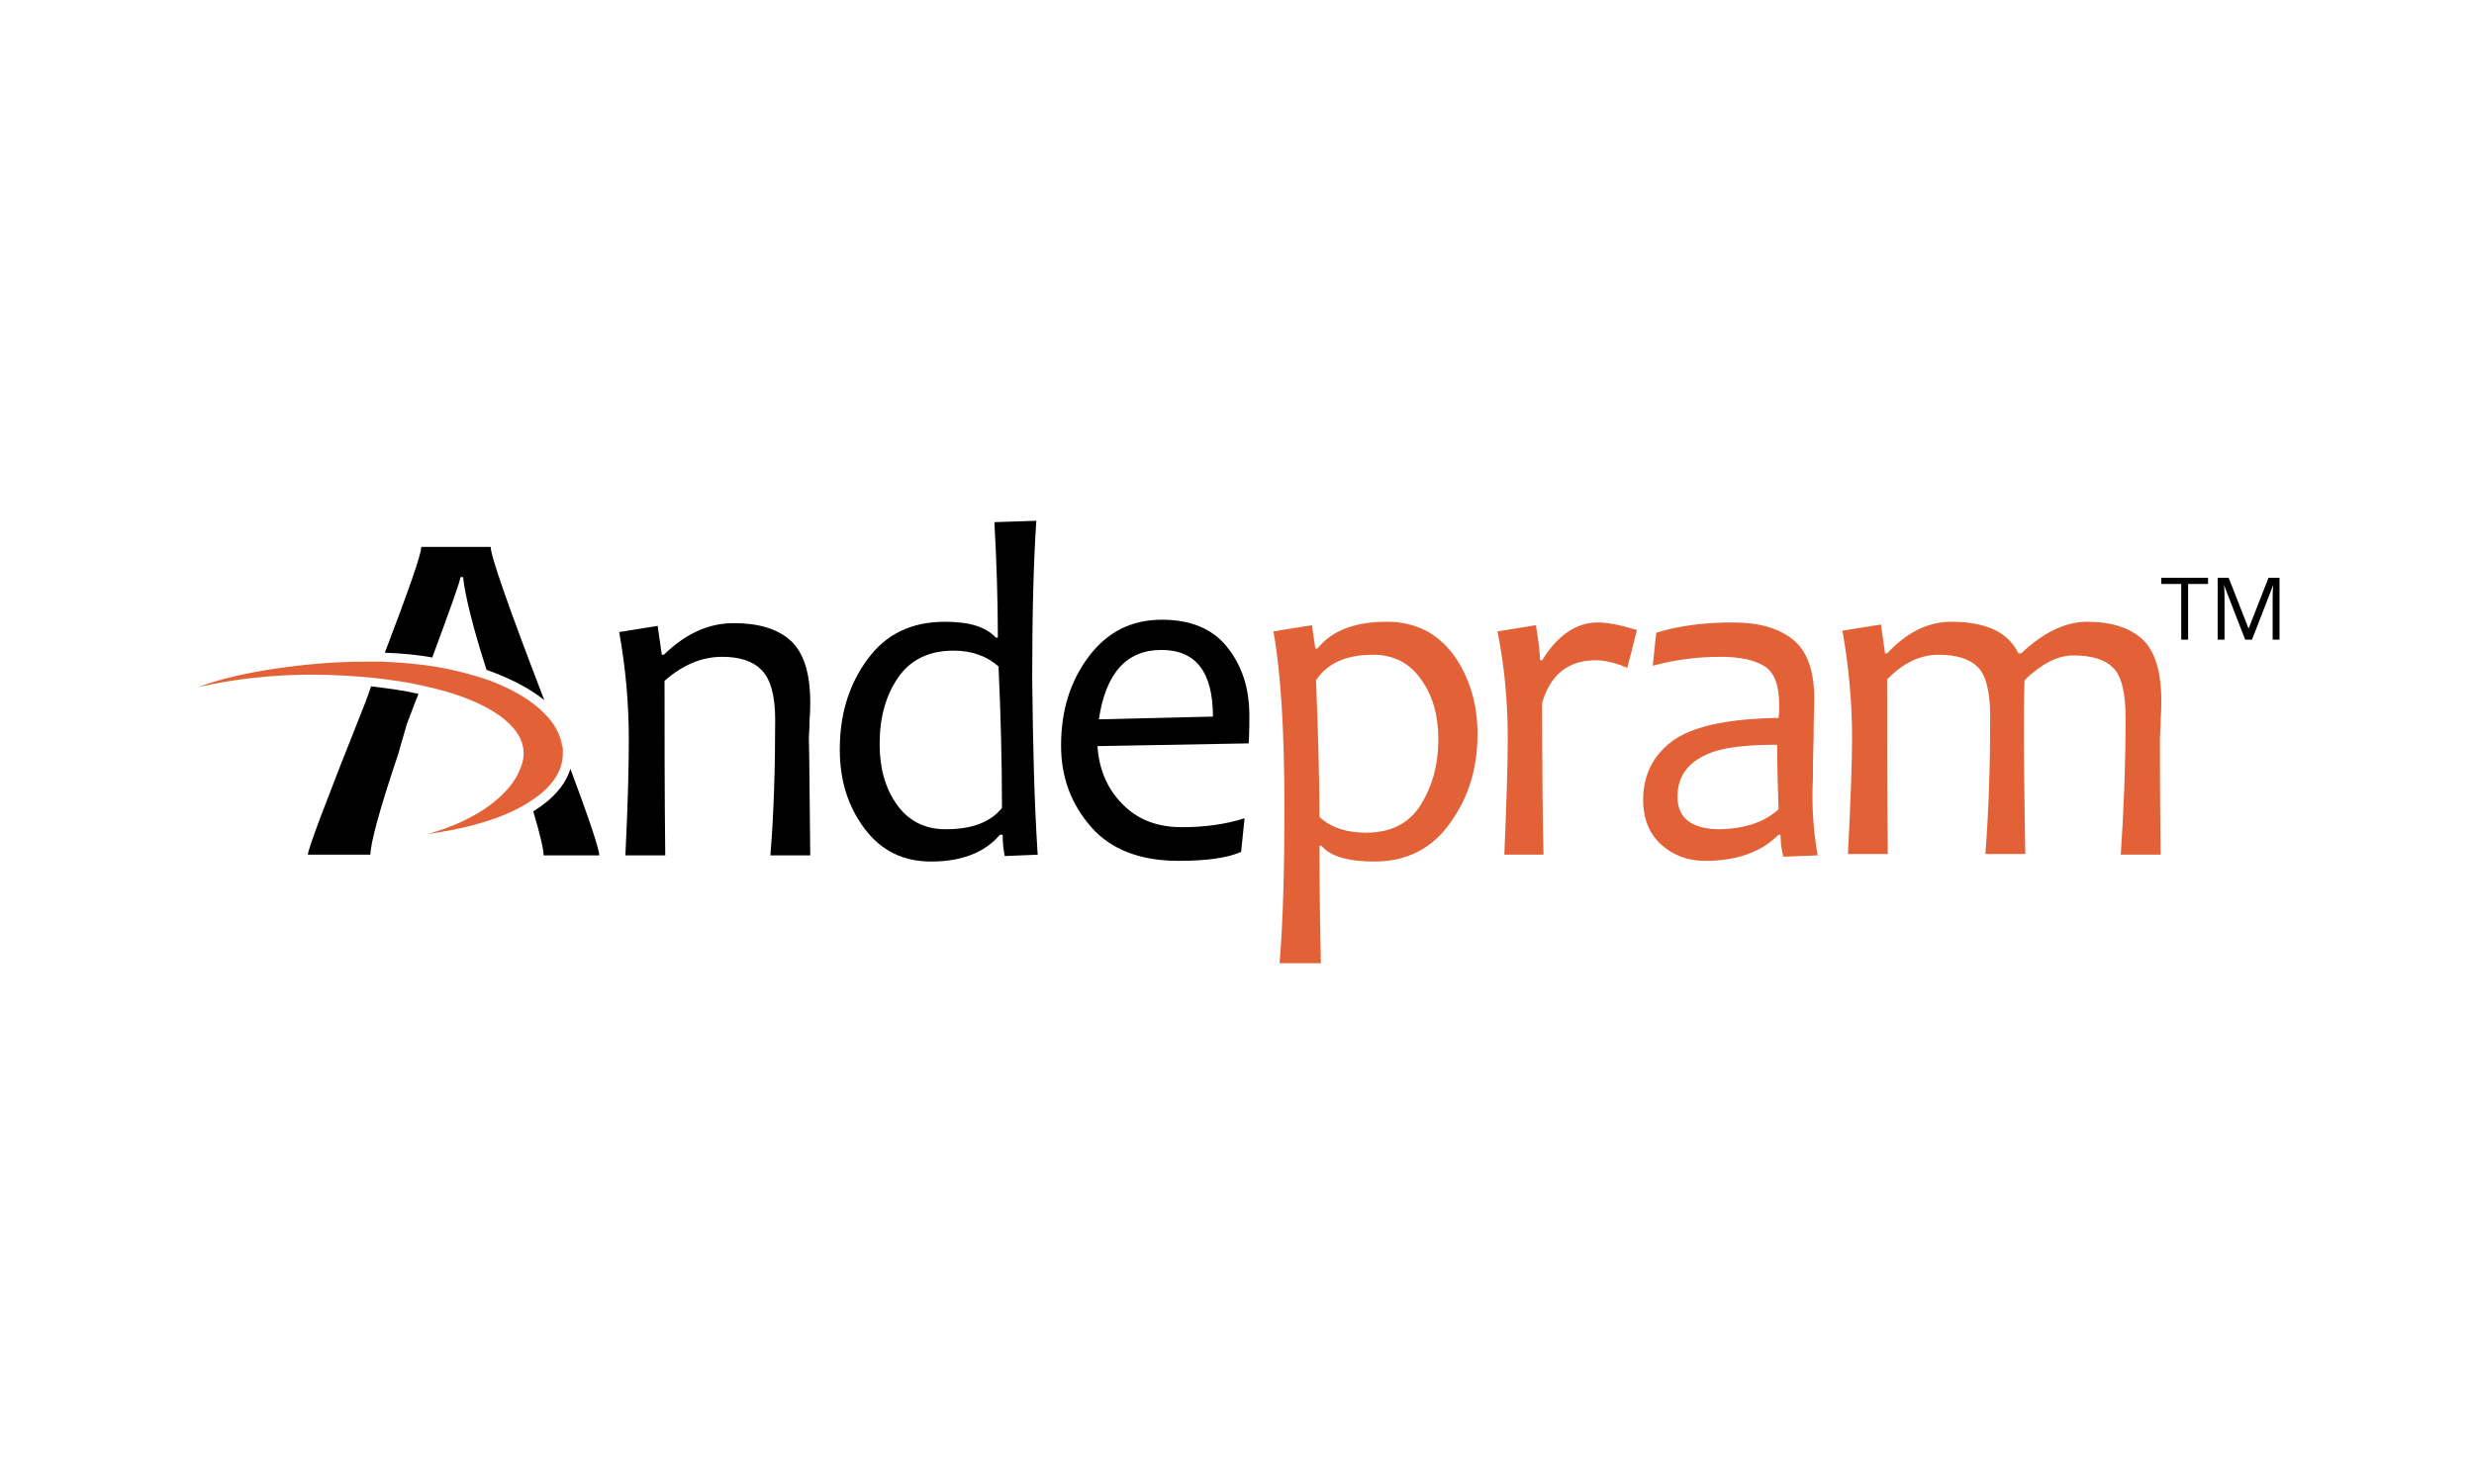 <?xml version="1.0" encoding="utf-8"?>
<!-- Generator: Adobe Illustrator 18.0.0, SVG Export Plug-In . SVG Version: 6.00 Build 0)  -->
<!DOCTYPE svg PUBLIC "-//W3C//DTD SVG 1.1//EN" "http://www.w3.org/Graphics/SVG/1.1/DTD/svg11.dtd">
<svg version="1.1" id="Layer_1" xmlns="http://www.w3.org/2000/svg" xmlns:xlink="http://www.w3.org/1999/xlink" x="0px" y="0px"
	 viewBox="0 0 360 216" enable-background="new 0 0 360 216" xml:space="preserve">
<rect fill="none" width="360" height="216"/>
<g>
	<path d="M320.7-71.2c-3.1,0-5.9-2.4-5.9-5.9c0-3.4,2.7-5.9,5.9-5.9c3.4,0,6,2.7,5.9,6C326.6-73.8,324-71.2,320.7-71.2z M320.7-82.5
		c-3.1,0-5.4,2.4-5.4,5.4c0,3,2.4,5.4,5.4,5.4c3,0,5.4-2.4,5.4-5.4C326.1-80.1,323.8-82.5,320.7-82.5z M320.6-80.8
		c0.9,0,1.3,0,1.7,0.2c0.7,0.3,1.1,1,1.1,1.7c0,1-0.7,1.6-1.7,1.8c0.8,0.3,1,0.7,1.2,1.6c0.2,1.1,0.2,1.5,0.5,2.1h-1.2
		c-0.2-0.3-0.2-0.7-0.3-1c0-0.2-0.2-1-0.2-1.2c-0.2-1.1-0.8-1.2-1.9-1.2h-0.5v3.4h-1.1v-7.4H320.6z M319.4-77.8h1.2
		c0.5,0,1.7,0,1.7-1.2c0-0.3-0.1-0.6-0.3-0.8c-0.3-0.3-0.7-0.3-1.6-0.3h-1V-77.8z"/>
</g>
<g>
	<g>
		<path d="M318.4,93.1h-1V85h-2.9v-0.9h6.8V85h-2.9V93.1z"/>
		<path d="M326.7,93.1l-3.1-8h0c0.1,0.6,0.1,1.4,0.1,2.3v5.7h-1v-9h1.6l2.9,7.4h0l2.9-7.4h1.6v9h-1v-5.8c0-0.7,0-1.4,0.1-2.2h0
			l-3.1,8H326.7z"/>
	</g>
</g>
<g>
	<g>
		<path d="M117.9,124.5h-5.8c0.5-6,0.7-12.6,0.7-19.8c0-3.5-0.7-5.9-2-7.2c-1.3-1.3-3.2-1.9-5.7-1.9c-3,0-5.8,1.2-8.4,3.5
			c0,7.8,0,16.3,0.1,25.4H91c0.4-7.8,0.5-13.5,0.5-16.9c0-5.4-0.5-10.6-1.4-15.6l5.6-0.9l0.6,4.2h0.3c3.2-3.1,6.5-4.6,10.2-4.6
			c3.5,0,6.3,0.8,8.2,2.5c1.9,1.7,2.9,4.7,2.9,9c0,0.4,0,1.3-0.1,2.6c0,1.3-0.1,2.2-0.1,2.6C117.8,111.1,117.8,116.9,117.9,124.5z"
			/>
		<path d="M151,124.4l-4.8,0.2c-0.2-1-0.3-2-0.3-3.1h-0.4c-2.2,2.6-5.6,3.9-10,3.9c-4.1,0-7.3-1.6-9.7-4.8c-2.4-3.2-3.6-7-3.6-11.5
			c0-5.1,1.3-9.4,4-13.1c2.7-3.7,6.4-5.5,11.3-5.5c3.5,0,5.9,0.7,7.4,2.3h0.3c0-5.7-0.2-11.3-0.5-16.8l6.1-0.2
			c-0.4,5.8-0.6,13.5-0.6,22.9C150.3,108.3,150.5,116.9,151,124.4z M145.8,117.6c0-7.1-0.2-14-0.5-20.6c-1.7-1.5-3.9-2.3-6.5-2.3
			c-3.6,0-6.3,1.3-8.1,3.9c-1.8,2.6-2.7,5.8-2.7,9.7c0,3.5,0.8,6.4,2.5,8.8c1.7,2.4,4.1,3.6,7.1,3.6
			C141.4,120.7,144.1,119.7,145.8,117.6z"/>
		<path d="M181.8,104.2c0,1,0,2.3-0.1,4l-22,0.4c0.2,3.3,1.4,6.2,3.6,8.4c2.2,2.3,5.1,3.4,8.7,3.4c3.2,0,6.3-0.4,9.1-1.3l-0.5,4.9
			c-2.1,0.9-5.1,1.3-9.1,1.3c-5.5,0-9.8-1.6-12.7-4.9c-2.9-3.3-4.4-7.2-4.4-11.9c0-5,1.3-9.3,4-12.9c2.7-3.6,6.2-5.4,10.7-5.4
			c4.1,0,7.3,1.3,9.4,3.9C180.7,96.8,181.8,100.1,181.8,104.2z M176.5,104.3c0-6.5-2.5-9.7-7.5-9.7c-5.1,0-8.1,3.4-9.1,10.1
			L176.5,104.3z"/>
		<path fill="#E36137" d="M215,106.8c0,5-1.3,9.3-4,13c-2.6,3.7-6.3,5.6-11,5.6c-3.9,0-6.5-0.8-7.7-2.3H192c0,6.4,0.1,12.1,0.2,17.1
			h-6c0.5-6.1,0.7-13.7,0.7-22.6c0-11.1-0.5-19.6-1.6-25.7l5.6-0.9l0.5,3.4h0.3c2.1-2.6,5.4-3.9,10.1-3.9c4.1,0,7.3,1.6,9.7,4.8
			C213.8,98.5,215,102.4,215,106.8z M209.3,107.6c0-3.4-0.8-6.3-2.5-8.7c-1.7-2.4-4-3.6-7-3.6c-3.9,0-6.6,1.2-8.3,3.7
			c0.3,7.7,0.5,14.4,0.5,19.9c1.7,1.6,4,2.3,6.8,2.3c3.5,0,6.2-1.3,7.9-4C208.4,114.5,209.3,111.3,209.3,107.6z"/>
		<path fill="#E36137" d="M238.2,91.7l-1.4,5.5c-1.7-0.7-3.2-1.1-4.6-1.1c-4,0-6.6,2.1-7.8,6.2c0,10.6,0.1,17.9,0.2,22.1h-5.7
			c0.3-7.3,0.5-12.9,0.5-16.9c0-5.4-0.5-10.7-1.5-15.6l5.6-0.9c0.4,2.5,0.6,4.2,0.6,5.1h0.3c2.3-3.7,5-5.5,8.1-5.5
			C234,90.6,235.9,91,238.2,91.7z"/>
		<path fill="#E36137" d="M264.5,124.5l-5,0.2c-0.3-1.1-0.4-2.2-0.4-3.2h-0.3c-2.6,2.6-6.2,3.8-10.7,3.8c-2.5,0-4.6-0.8-6.3-2.3
			c-1.8-1.6-2.7-3.8-2.7-6.6c0-3.5,1.4-6.4,4.2-8.5c2.8-2.1,7.9-3.3,15.5-3.4c0.1-0.6,0.1-1.2,0.1-1.9c0-2.8-0.7-4.7-2.1-5.6
			c-1.4-0.9-3.5-1.4-6.4-1.4c-3.3,0-6.6,0.4-9.9,1.3l0.5-4.8c3.2-1,6.9-1.5,11.1-1.5c3.8,0,6.7,0.8,8.8,2.5c2.1,1.7,3.1,4.6,3.1,8.6
			c0,1.1-0.1,3-0.1,5.9c-0.1,2.8-0.1,4.7-0.1,5.7C263.6,117.5,263.9,121.2,264.5,124.5z M258.8,117.8c-0.1-3.5-0.2-6.6-0.2-9.4
			c-4,0-7.1,0.3-9.2,1c-3.5,1.2-5.3,3.3-5.3,6.6c0,3.1,2.1,4.7,6.2,4.7C253.9,120.6,256.7,119.7,258.8,117.8z"/>
		<path fill="#E36137" d="M309.3,104.5c0-3.7-0.6-6.1-1.8-7.3c-1.2-1.2-3.1-1.8-5.8-1.8c-2.3,0-4.6,1.2-7.1,3.6
			c-0.1,2.8-0.1,5.5-0.1,8.2c0,3.8,0.1,9.5,0.2,17.1h-5.8c0.5-6.5,0.7-13.2,0.7-19.9c0-3.7-0.6-6.1-1.8-7.3
			c-1.2-1.2-3.1-1.8-5.7-1.8c-2.7,0-5.2,1.2-7.5,3.6c0,7.3,0,15.7,0.1,25.4h-5.8c0.4-7.8,0.6-13.5,0.6-16.9c0-5.3-0.5-10.5-1.4-15.6
			l5.6-0.9l0.6,4.2h0.3c2.8-3,5.9-4.6,9.3-4.6c5.1,0,8.3,1.5,9.8,4.6h0.4c3.2-3,6.4-4.6,9.6-4.6c3.6,0,6.3,0.9,8.1,2.6
			c1.8,1.7,2.7,4.7,2.7,9c0,0.4,0,1.3-0.1,2.6c0,1.3-0.1,2.2-0.1,2.6c0,3.8,0,9.5,0.1,17.1h-5.8C309,118.4,309.3,111.8,309.3,104.5z
			"/>
	</g>
	<g>
		<path d="M87.2,124.5c0-0.9-1.4-5.1-4.2-12.6c-0.7,2.3-2.5,4.4-5.4,6.2c1,3.4,1.5,5.5,1.5,6.4H87.2z"/>
		<path d="M67,84h0.4c0,0.7,0.7,5.2,3.4,13.5c3.4,1.2,6.3,2.7,8.4,4.4c-5.2-13.5-7.8-21-7.8-22.3H61.3c0,1.1-1.8,6.2-5.3,15.4
			c2.4,0.1,4.8,0.3,6.9,0.7C65.6,88.4,67,84.5,67,84z"/>
		<path d="M53.1,102.4c-5.5,13.8-8.3,21.2-8.3,22h9.1c0-1.6,1.3-6.5,4-14.5l1.3-4.5c0.6-1.5,1.1-3,1.7-4.4c-2.1-0.5-4.4-0.8-6.9-1.1
			C53.7,100.8,53.4,101.6,53.1,102.4z"/>
		<path fill="#E36137" d="M80.6,105.5c0.4,1.2,0.9,2.3,1.3,3.4C81.7,107.7,81.3,106.6,80.6,105.5z"/>
		<path fill="#E36137" d="M81.9,108.9c-0.4-1.1-0.8-2.2-1.3-3.4c-1.7-2.5-4.8-4.7-9.2-6.4c-2.6-0.9-5.6-1.7-8.9-2.2
			c-2.2-0.3-4.5-0.5-7-0.6c-0.8,0-1.6,0-2.4,0c-8.2,0-18.6,1.5-24.2,3.7c4.8-1.1,10.4-1.8,16.4-1.8c3.3,0,6.4,0.2,9.4,0.5
			c2.4,0.3,4.7,0.6,6.8,1.1c5.2,1.1,9.3,2.8,11.9,4.9c1.8,1.5,2.8,3.1,2.8,5c0,0.7-0.2,1.5-0.5,2.2c-1.4,3.7-6.2,7.5-13.5,9.5
			c6.4-0.9,11.6-2.5,15-4.8c3-1.9,4.7-4.3,4.7-6.9C81.9,109.4,81.9,109.1,81.9,108.9z"/>
	</g>
</g>
</svg>
